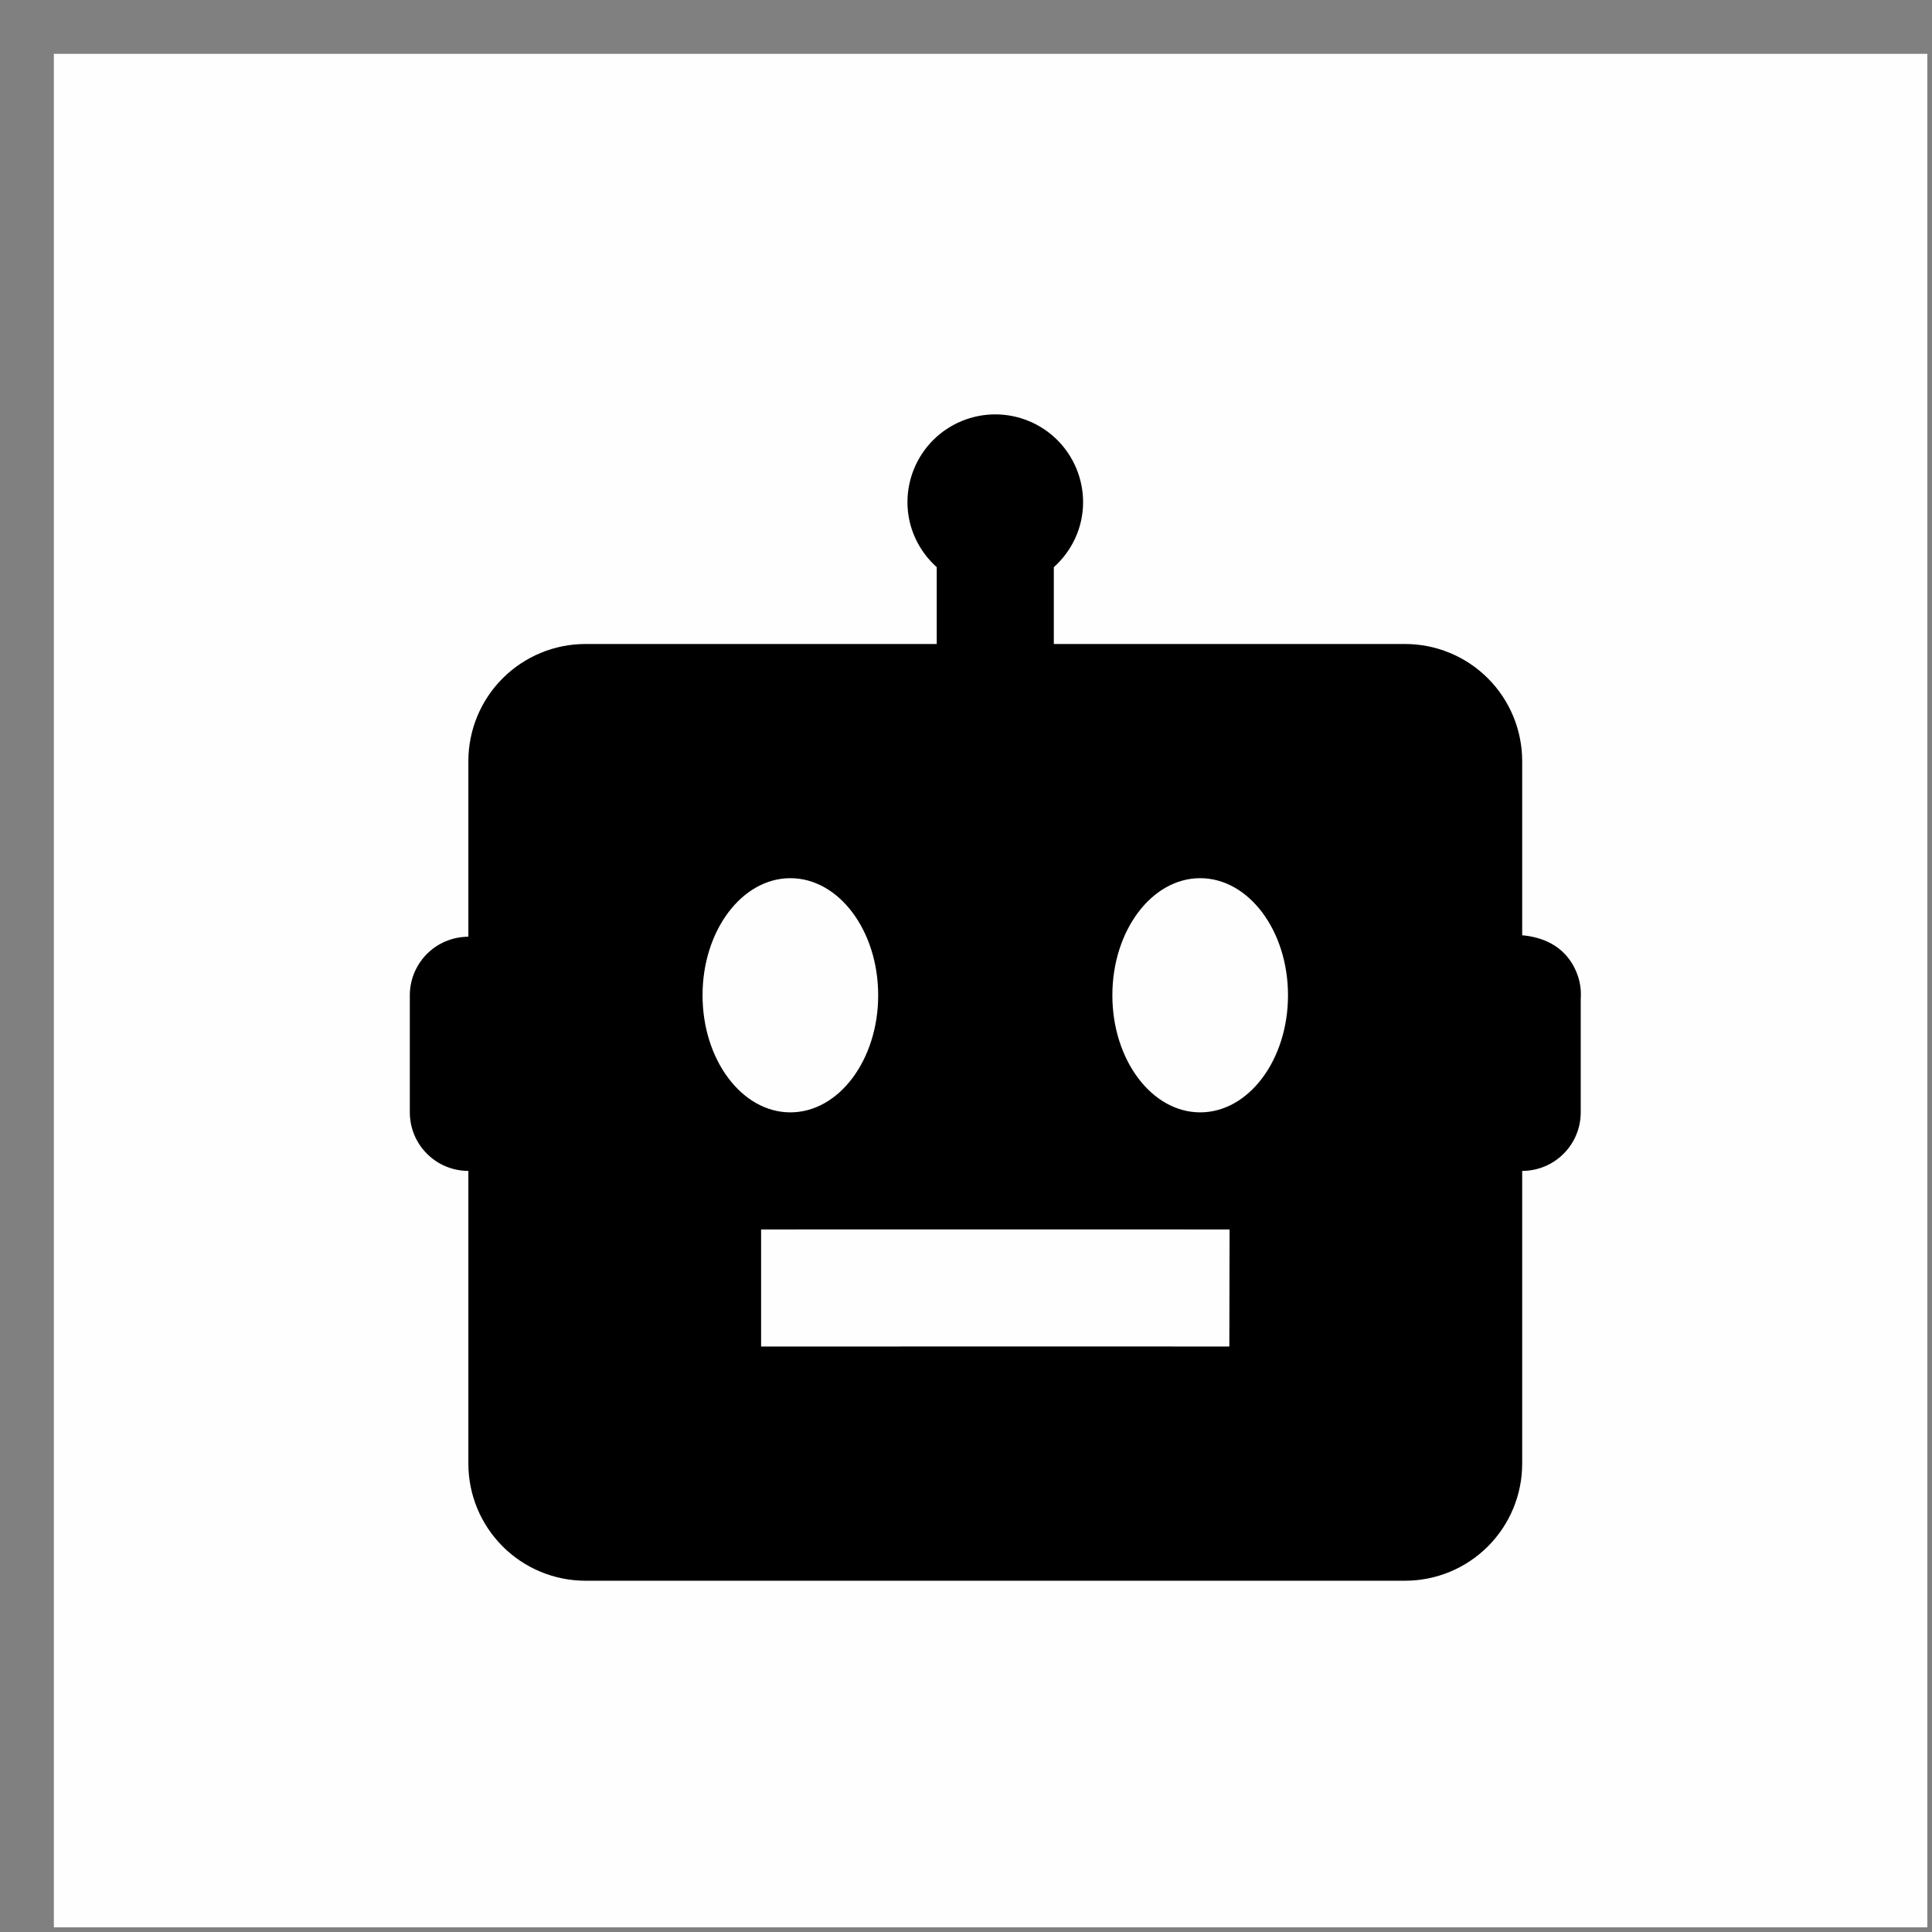 <svg width="32" height="32" viewBox="0 0 33 33" fill="none" xmlns="http://www.w3.org/2000/svg">
    <rect x="0" y="0" width="33" height="33" fill="#808080" stroke="none"/>
    <path fill-rule="evenodd" clip-rule="evenodd"
        d="M0.92 0.92C11.587 0.92 22.253 0.92 32.92 0.92C32.92 11.587 32.92 22.253 32.92 32.92C22.253 32.92 11.587 32.92 0.92 32.92C0.92 22.253 0.92 11.587 0.92 0.92Z"
        fill="#FEFEFE" />
    <path
        d="M26 15.975V13C26 12.47 25.789 11.961 25.414 11.586C25.039 11.211 24.53 11 24 11H18V9.688C18.305 9.414 18.5 9.02 18.5 8.578C18.5 8.18 18.342 7.799 18.061 7.517C17.779 7.236 17.398 7.078 17 7.078C16.602 7.078 16.221 7.236 15.939 7.517C15.658 7.799 15.5 8.18 15.5 8.578C15.5 9.02 15.695 9.414 16 9.688V11H10C9.47 11 8.961 11.211 8.586 11.586C8.211 11.961 8 12.47 8 13V15.998L7.928 16.003C7.676 16.021 7.44 16.134 7.268 16.319C7.096 16.504 7 16.747 7 17V19C7 19.265 7.105 19.52 7.293 19.707C7.48 19.895 7.735 20 8 20V25C8 25.531 8.211 26.039 8.586 26.414C8.961 26.789 9.47 27 10 27H24C24.53 27 25.039 26.789 25.414 26.414C25.789 26.039 26 25.531 26 25V20C26.265 20 26.52 19.895 26.707 19.707C26.895 19.52 27 19.265 27 19V17.062C27.012 16.907 26.987 16.751 26.928 16.607C26.726 16.119 26.293 16.002 26 15.975ZM12 17C12 15.896 12.672 15 13.5 15C14.328 15 15 15.896 15 17C15 18.104 14.328 19 13.5 19C12.672 19 12 18.104 12 17ZM20.998 23C19.997 22.997 13 23 13 23V21C13 21 20.001 20.998 21.002 21L20.998 23ZM20.5 19C19.672 19 19 18.104 19 17C19 15.896 19.672 15 20.5 15C21.328 15 22 15.896 22 17C22 18.104 21.328 19 20.5 19Z"
        fill="black" />
</svg>